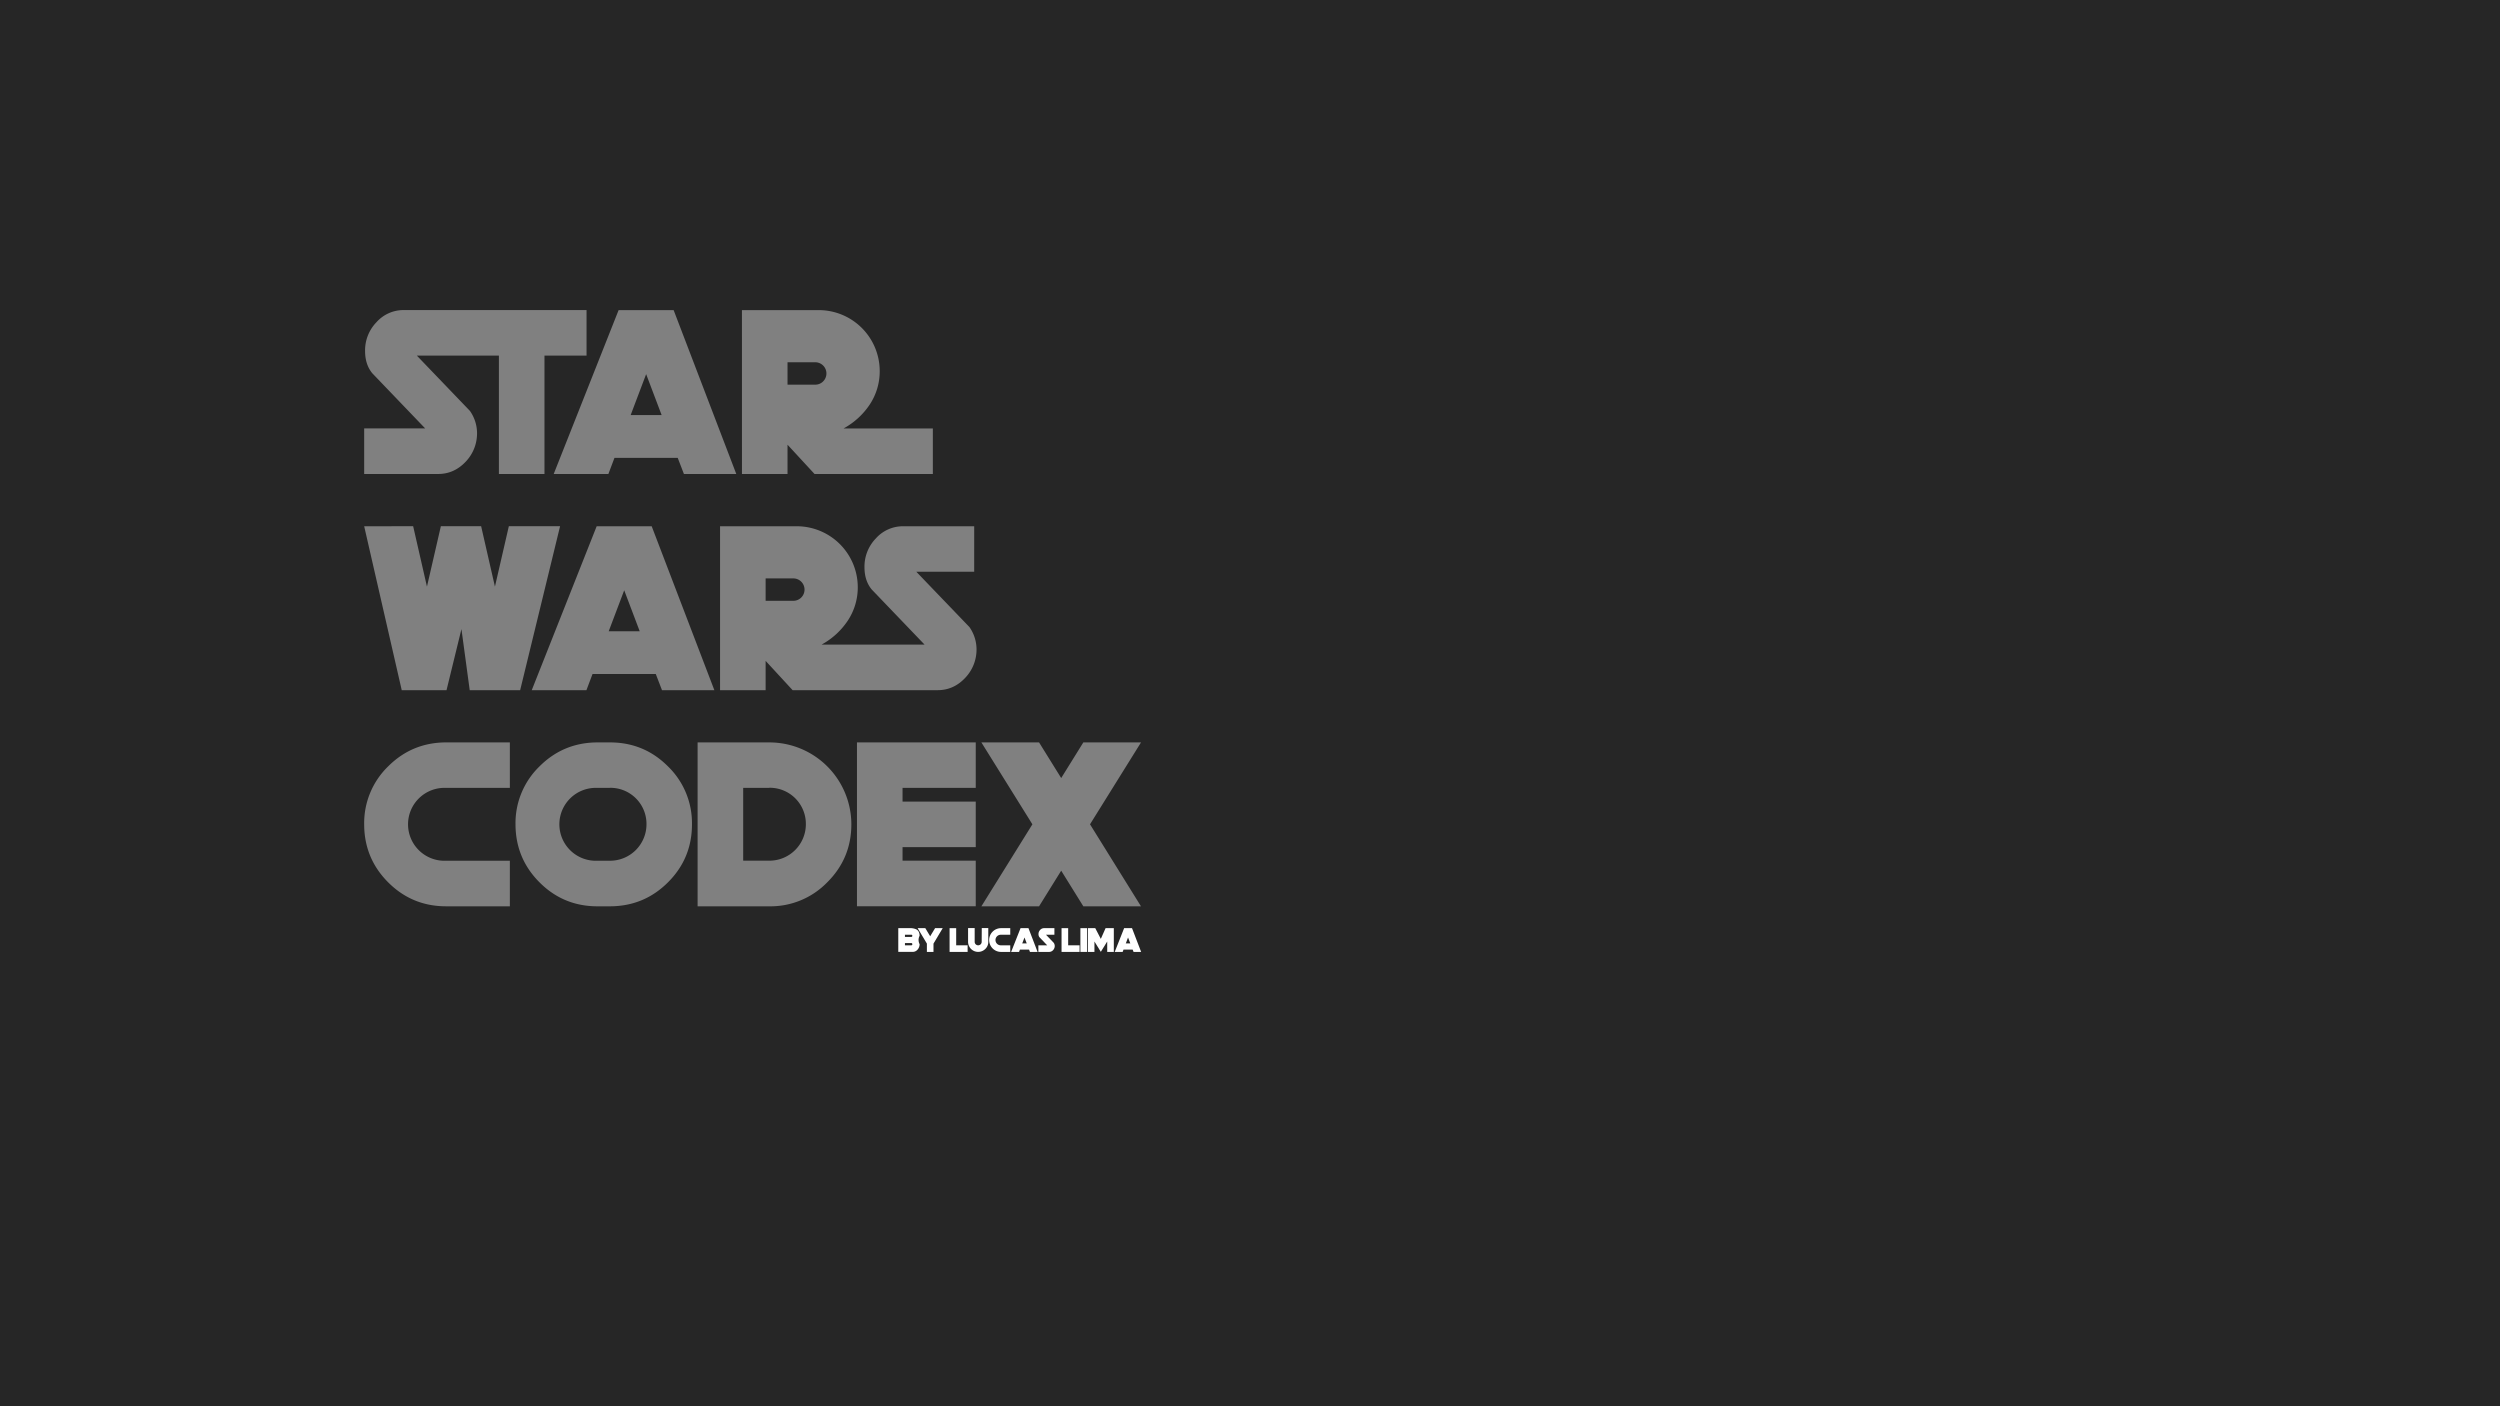 <svg id="Layer_1" data-name="Layer 1" xmlns="http://www.w3.org/2000/svg" viewBox="0 0 1920 1080"><rect x="0" y="0" width="1920" height="1080" fill="#808080" stroke="none"/><defs><style>.cls-1{opacity:0.7;}.cls-2{fill:#fff;}</style></defs><title>main-bg2</title><g class="cls-1"><polygon points="496.24 287.34 484.34 318.79 508.14 318.79 496.24 287.34"/><polygon points="467.49 484.79 491.29 484.79 479.39 453.34 467.49 484.79"/><path d="M590.84,607.1H570.77V663h20.07a28,28,0,0,0,28.06-28,27.73,27.73,0,0,0-28.06-28Z" transform="translate(0 -2)"/><path d="M468.45,607.1h-9.56a28,28,0,1,0,0,55.94h9.56a28,28,0,0,0,28.05-28,27.71,27.71,0,0,0-28.05-28Z" transform="translate(0 -2)"/><path d="M0,2V1082H1920V2ZM569.81,240.17h59.42A46.86,46.86,0,0,1,675.62,287a46.18,46.18,0,0,1-7.73,25.8,57,57,0,0,1-20,18.24h68.54v35H625.58l-20.76-22.5v22.5h-35Zm-52.46,0,48.13,125.88H525.26l-4.78-12.43H471.92l-4.69,12.43h-42l49.86-125.88Zm31.28,291.88H508.41l-4.78-12.43H455.07l-4.69,12.43h-42l49.86-125.88H500.5ZM279.69,331h46.82l-40.57-42.31c-3.73-4.51-5.56-10.25-5.56-17.11a31,31,0,0,1,8.69-22.06,27.78,27.78,0,0,1,21.11-9.39H450.47V275.1H418.16v90.95h-35V275.1h-63c.26.34,13.9,14.5,40.74,42.47a29.82,29.82,0,0,1,5.47,17,31.44,31.44,0,0,1-8.77,22.07q-8.87,9.38-21.11,9.38H279.69Zm37.61,75.13,10.6,46.39,10.68-46.39h30.93l10.6,46.39,10.68-46.39h39.35L399.48,532.05H360.74l-6.35-46.91-11.46,46.91h-34.4L279.69,406.17ZM391.57,607.1h-48.9a28,28,0,1,0,0,55.94h48.9v35h-48.9q-26.19,0-44.57-18.42t-18.41-44.56a60.65,60.65,0,0,1,18.41-44.48q18.38-18.37,44.57-18.42h48.9ZM513,679.63Q494.64,698,468.45,698.05h-9.56q-26.19,0-44.56-18.42t-18.42-44.56a60.66,60.66,0,0,1,18.42-44.48q18.38-18.37,44.56-18.42h9.56q26.19,0,44.56,18.42a60.66,60.66,0,0,1,18.42,44.48Q531.43,661.26,513,679.63Zm122.3,0a60.66,60.66,0,0,1-44.47,18.42H535.76V572.17h55.08a63,63,0,0,1,63,62.9Q653.82,661.26,635.31,679.63ZM749.37,607.1H693.16v10.51h56.21v35H693.16V663h56.21v35H658.15V572.17h91.22Zm-8.17-84.43q-8.85,9.38-21.1,9.38H608.73L588,509.55v22.5H553V406.17h59.42A46.88,46.88,0,0,1,658.77,453,46.18,46.18,0,0,1,651,478.8a57,57,0,0,1-20,18.24h79.05l-40.57-42.31c-3.74-4.51-5.56-10.25-5.56-17.11a31,31,0,0,1,8.69-22.06,27.76,27.76,0,0,1,21.1-9.39h54.47V441.1H703.76c.26.34,13.9,14.5,40.75,42.47a29.9,29.9,0,0,1,5.47,17A31.45,31.45,0,0,1,741.2,522.67ZM875.84,697.35l.43.7H832L815,670.68l-17,27.37H753.7l.44-.7,38.74-62.28-38.74-62.2-.44-.7H798l17,27.37L832,572.17h44.3l-.43.7-38.74,62.2Z" transform="translate(0 -2)"/><path d="M609.25,446.22H588v17.2h21.28a8.6,8.6,0,0,0,0-17.2Z" transform="translate(0 -2)"/><path d="M632.18,294.9a8.6,8.6,0,0,0-6.08-14.68H604.82v17.2H626.1A8.39,8.39,0,0,0,632.18,294.9Z" transform="translate(0 -2)"/></g><path class="cls-2" d="M698.49,714.83a11,11,0,0,1,5.4,1q2.36,1.38,2.36,4.86a6.91,6.91,0,0,0,0,6.42,6.11,6.11,0,0,1-1.54,4.17,4.84,4.84,0,0,1-3.7,1.76H689.88V714.83Zm2,6.46a.91.91,0,0,0,.19-.57.84.84,0,0,0-.22-.6.67.67,0,0,0-.53-.26H695v1.72h4.92A.73.73,0,0,0,700.45,721.29Zm-.56,6.71a.67.67,0,0,0,.53-.26.84.84,0,0,0,.22-.6.87.87,0,0,0-.16-.52.7.7,0,0,0-.59-.34H695V728Z" transform="translate(0 -2)"/><path class="cls-2" d="M718.13,714.83H724L717.34,726l-.42.71v6.37h-5.07V726.7l-.41-.71-6.7-11.16h5.9l3.74,6.24Z" transform="translate(0 -2)"/><path class="cls-2" d="M734.35,728h8.78v5.07H729.28V714.83h5.07Z" transform="translate(0 -2)"/><path class="cls-2" d="M754,714.75H759v10.56a7.41,7.41,0,0,1-2.28,5.48,7.76,7.76,0,0,1-13.24-5.48V714.75h5.07v10.56a2.68,2.68,0,0,0,2.68,2.69,2.65,2.65,0,0,0,1.92-.79,2.62,2.62,0,0,0,.78-1.9Z" transform="translate(0 -2)"/><path class="cls-2" d="M775.88,719.89h-7.09a4.06,4.06,0,1,0,0,8.11h7.09v5.07h-7.09a9.12,9.12,0,1,1,0-18.24h7.09Z" transform="translate(0 -2)"/><path class="cls-2" d="M789.86,714.83l7,18.24H791l-.69-1.8h-7l-.68,1.8h-6.08l7.23-18.24Zm-1.34,11.68L786.8,722l-1.73,4.56Z" transform="translate(0 -2)"/><path class="cls-2" d="M803.33,719.89l5.91,6.15a4.31,4.31,0,0,1,.79,2.47,4.58,4.58,0,0,1-1.27,3.2,4.07,4.07,0,0,1-3.06,1.36h-8.23V728h6.78l-5.88-6.14a3.75,3.75,0,0,1-.8-2.48,4.45,4.45,0,0,1,1.26-3.19,4,4,0,0,1,3.06-1.36h7.89v5.06Z" transform="translate(0 -2)"/><path class="cls-2" d="M820.35,728h8.77v5.07H815.27V714.83h5.08Z" transform="translate(0 -2)"/><path class="cls-2" d="M829.75,714.83h5.08v18.24h-5.08Z" transform="translate(0 -2)"/><path class="cls-2" d="M849.08,714.83h6.33v18.24h-5.07v-8L845.43,733l-4.9-7.93v8h-5.07V714.83h5.7l4.27,8.24Z" transform="translate(0 -2)"/><path class="cls-2" d="M869.39,714.83l7,18.24h-5.82l-.7-1.8h-7l-.68,1.8h-6.08l7.22-18.24Zm-1.33,11.68L866.33,722l-1.72,4.56Z" transform="translate(0 -2)"/></svg>